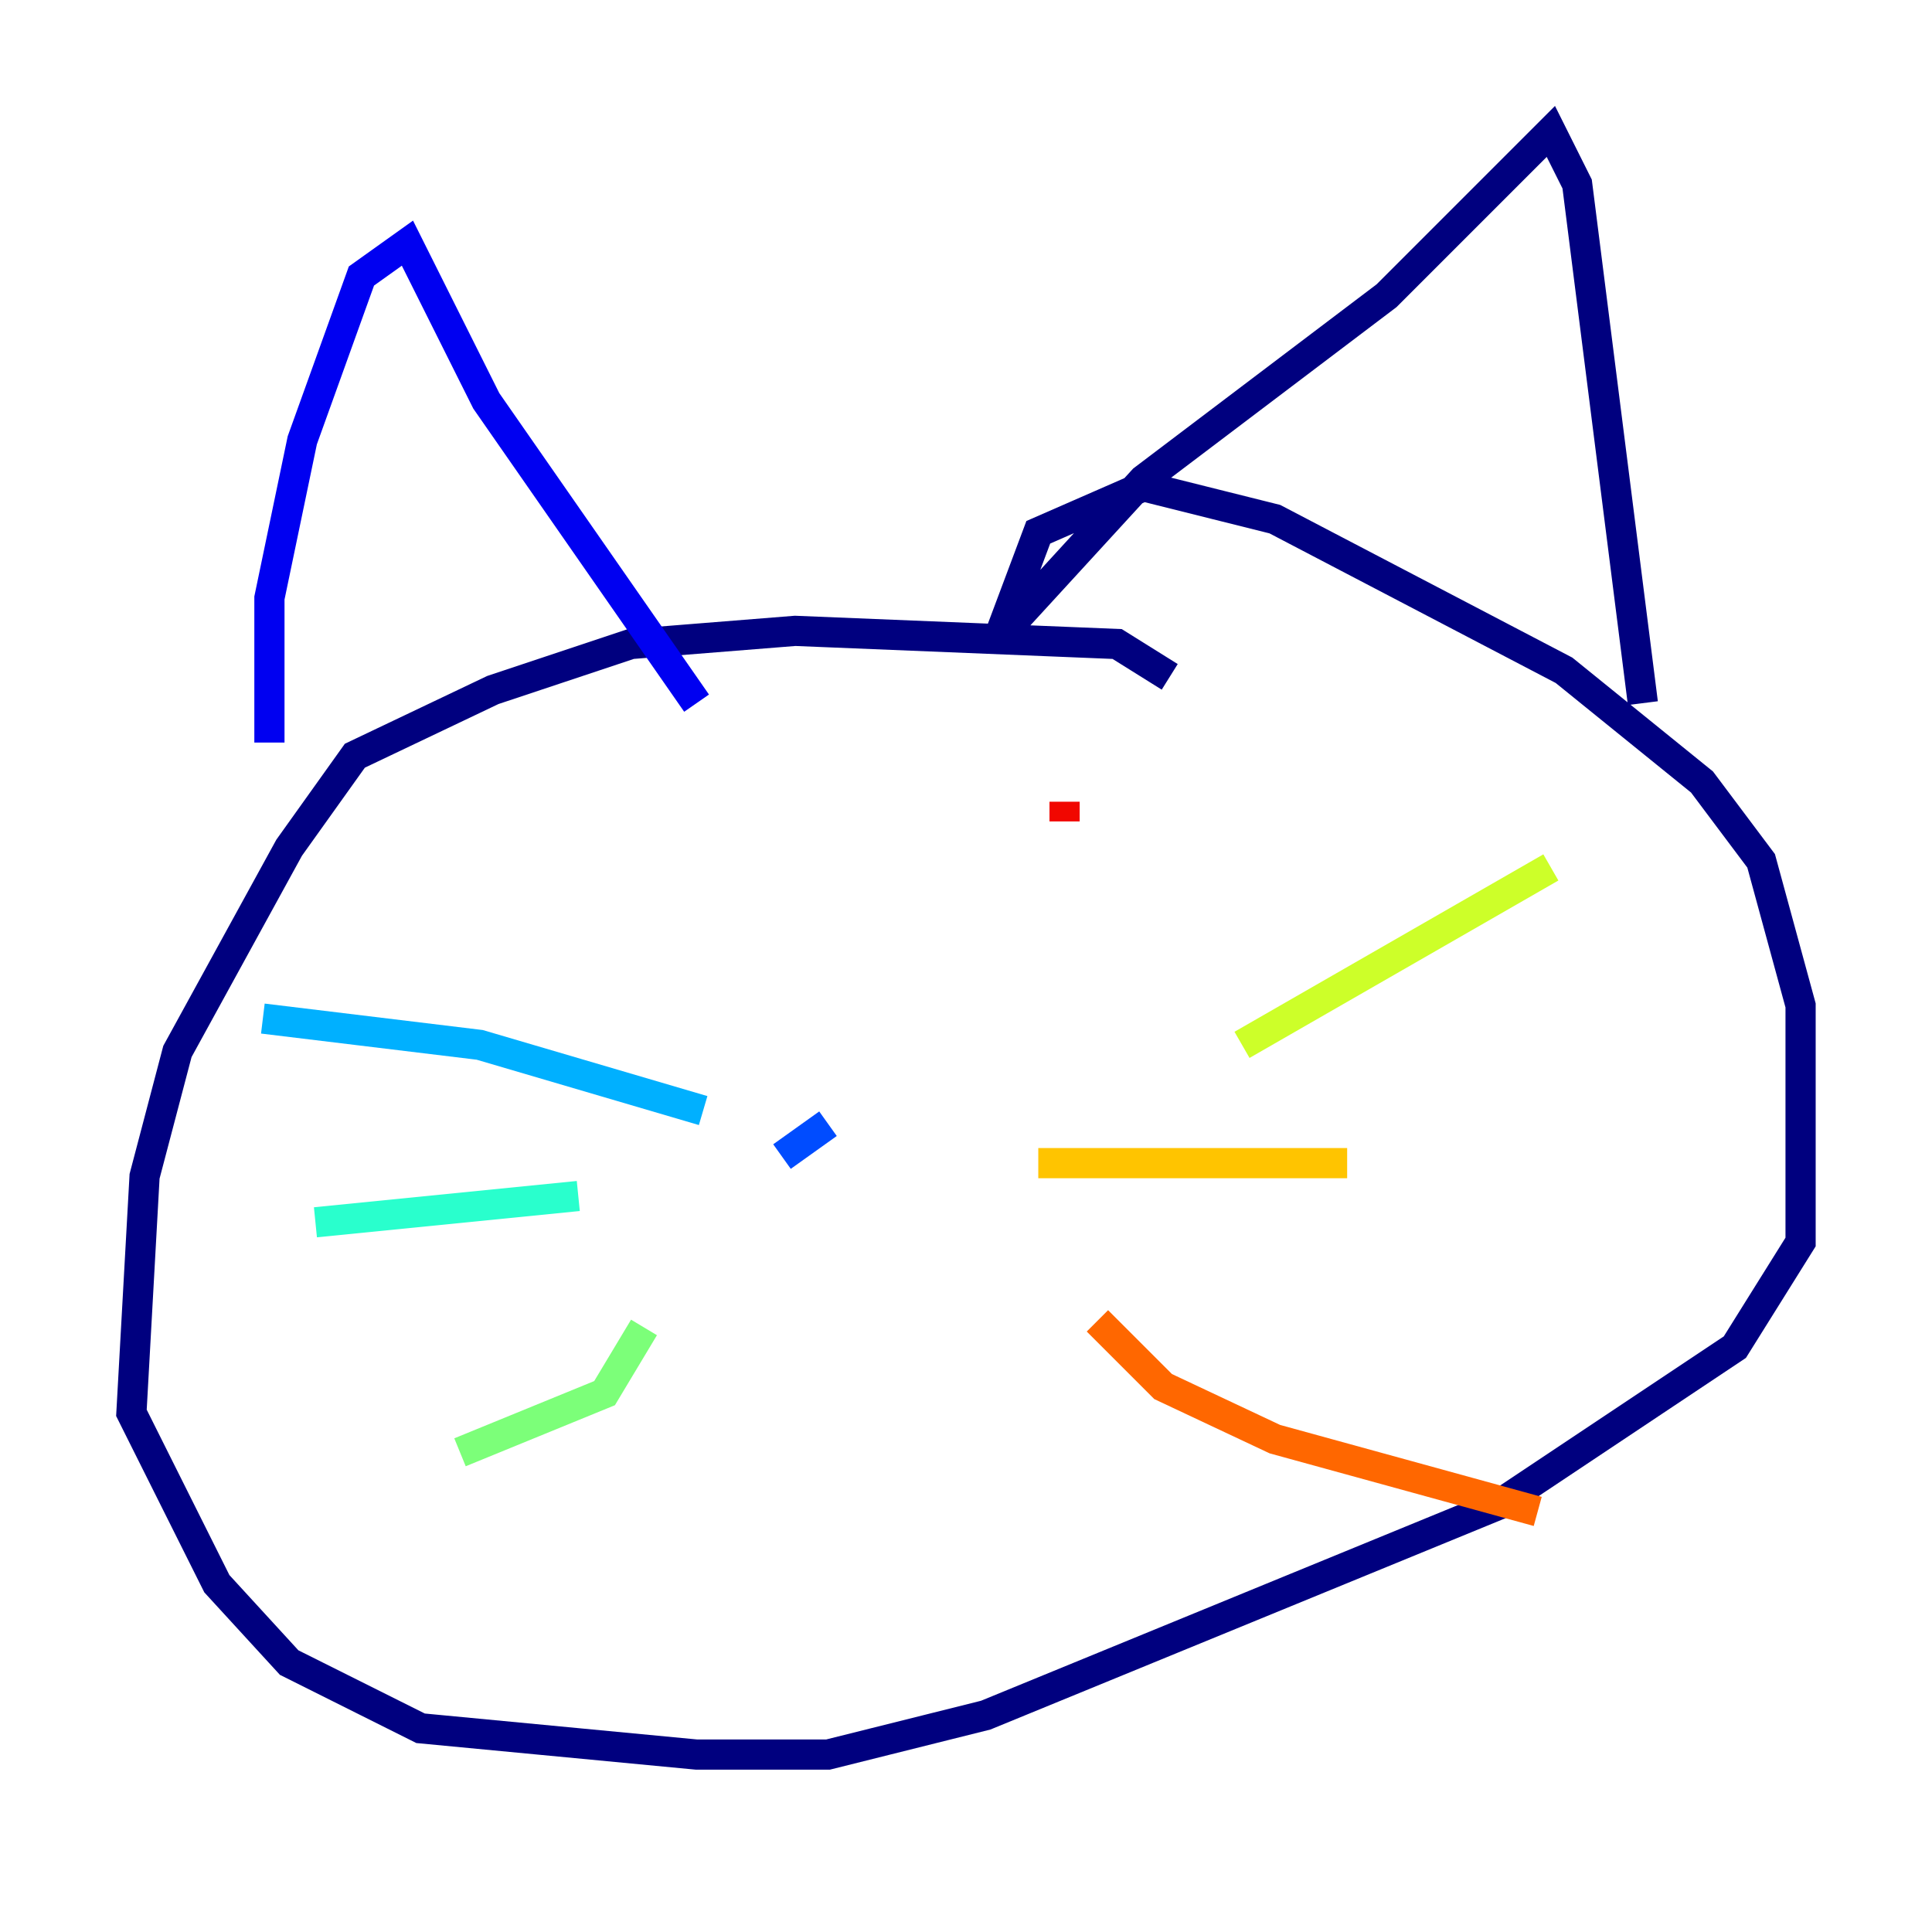 <?xml version="1.0" encoding="utf-8" ?>
<svg baseProfile="tiny" height="128" version="1.2" viewBox="0,0,128,128" width="128" xmlns="http://www.w3.org/2000/svg" xmlns:ev="http://www.w3.org/2001/xml-events" xmlns:xlink="http://www.w3.org/1999/xlink"><defs /><polyline fill="none" points="77.497,44.843 74.014,42.667 52.68,41.796 41.796,42.667 32.653,45.714 23.51,50.068 19.157,56.163 11.755,69.66 9.578,77.932 8.707,93.605 14.367,104.925 19.157,110.15 27.864,114.503 46.15,116.245 54.857,116.245 65.306,113.633 99.265,99.701 114.939,89.252 119.293,82.286 119.293,66.612 116.68,57.034 112.762,51.809 103.619,44.408 84.463,34.395 75.755,32.218 68.789,35.265 66.177,42.231 75.755,31.782 91.864,19.592 102.748,8.707 104.49,12.191 108.844,46.585" stroke="#00007f" stroke-width="2" /><polyline fill="none" points="17.85,49.197 17.85,39.619 20.027,29.17 23.946,18.286 26.993,16.109 32.218,26.558 46.15,46.585" stroke="#0000f1" stroke-width="2" /><polyline fill="none" points="51.809,76.626 54.857,74.449" stroke="#004cff" stroke-width="2" /><polyline fill="none" points="46.585,73.578 31.782,69.225 17.415,67.483" stroke="#00b0ff" stroke-width="2" /><polyline fill="none" points="38.313,79.238 20.898,80.98" stroke="#29ffcd" stroke-width="2" /><polyline fill="none" points="42.667,87.946 40.054,92.299 30.476,96.218" stroke="#7cff79" stroke-width="2" /><polyline fill="none" points="82.286,69.225 102.748,57.469" stroke="#cdff29" stroke-width="2" /><polyline fill="none" points="68.789,77.061 89.252,77.061" stroke="#ffc400" stroke-width="2" /><polyline fill="none" points="72.707,87.51 77.061,91.864 84.463,95.347 101.878,100.136" stroke="#ff6700" stroke-width="2" /><polyline fill="none" points="70.531,53.116 70.531,54.422" stroke="#f10700" stroke-width="2" /><polyline fill="none" points="46.585,50.068 46.585,50.068" stroke="#7f0000" stroke-width="2" /></svg>